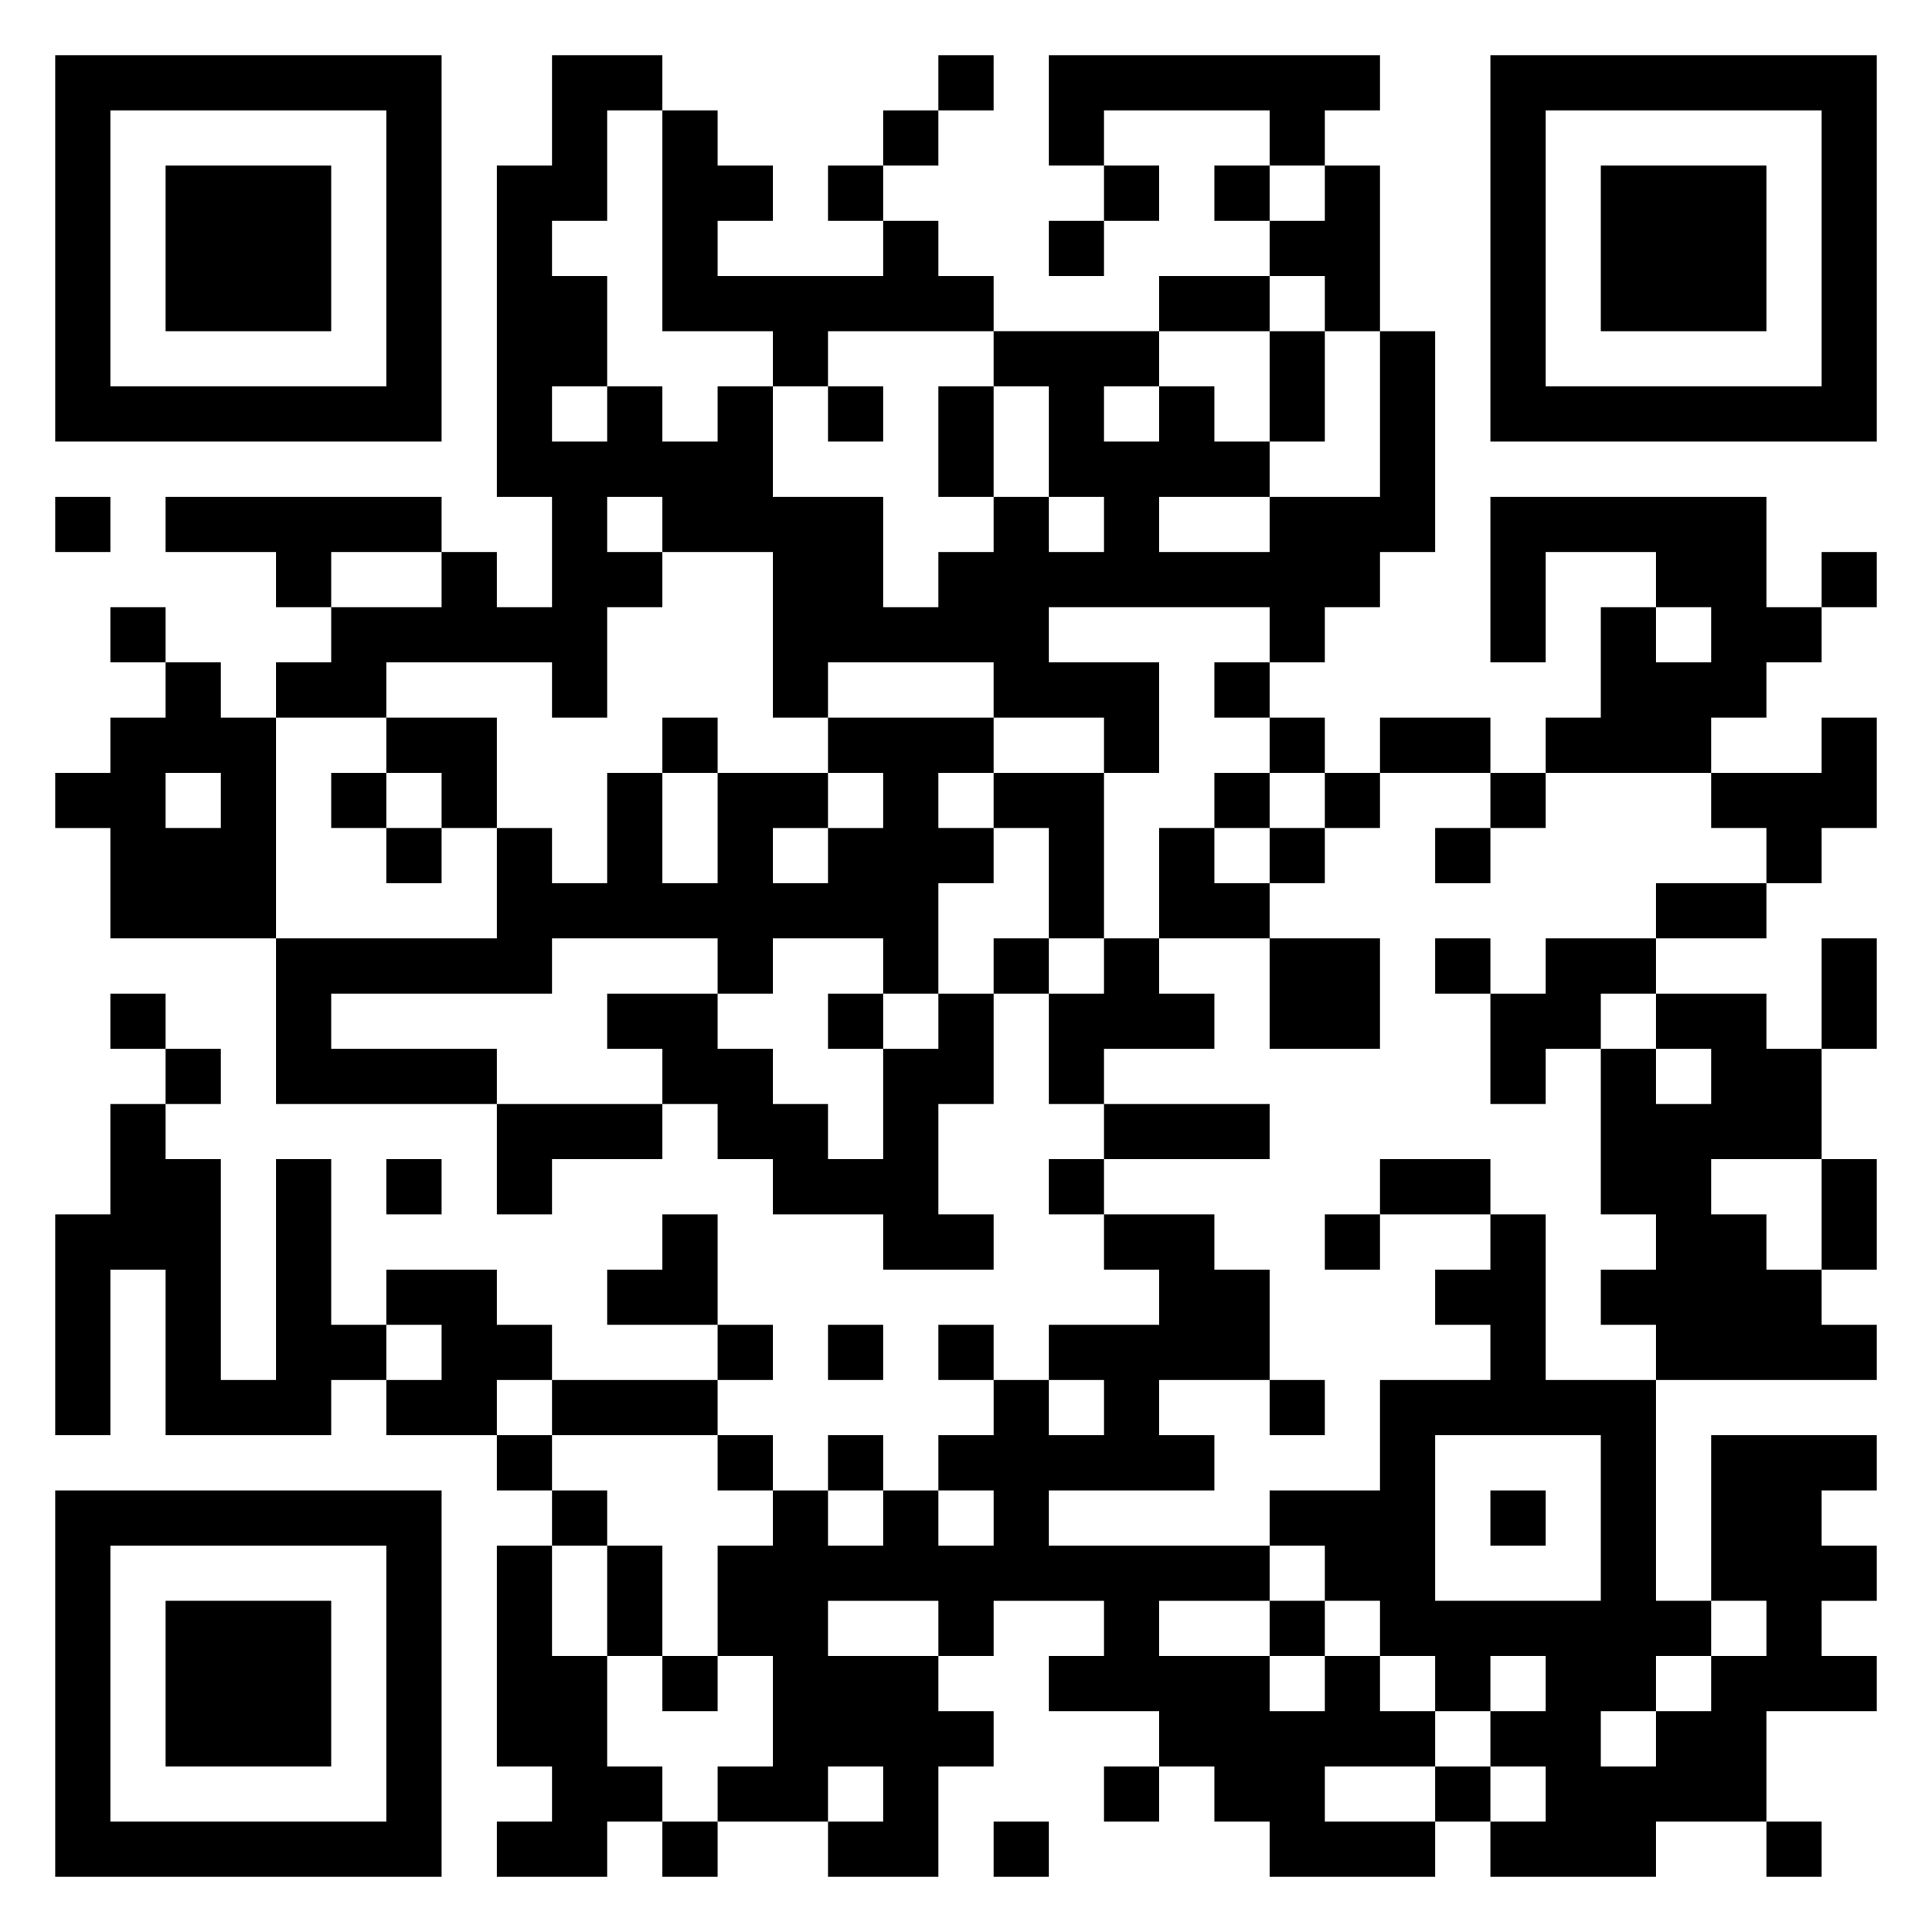 <svg xmlns="http://www.w3.org/2000/svg" viewBox="0 0 35 35"><path d="M1 1h7v7h-7zM10 1h2v1h-1v2h-1v1h1v2h-1v1h1v-1h1v1h1v-1h1v2h2v2h1v-1h1v-1h1v1h1v-1h-1v-2h-1v-1h3v1h-1v1h1v-1h1v1h1v1h-2v1h2v-1h2v-3h1v4h-1v1h-1v1h-1v-1h-4v1h2v2h-1v-1h-2v-1h-3v1h-1v-3h-2v-1h-1v1h1v1h-1v2h-1v-1h-3v1h-2v-1h1v-1h2v-1h1v1h1v-2h-1v-6h1zM17 1h1v1h-1zM19 1h6v1h-1v1h-1v-1h-3v1h-1zM27 1h7v7h-7zM2 2v5h5v-5zM12 2h1v1h1v1h-1v1h3v-1h1v1h1v1h-3v1h-1v-1h-2zM16 2h1v1h-1zM28 2v5h5v-5zM3 3h3v3h-3zM15 3h1v1h-1zM20 3h1v1h-1zM22 3h1v1h-1zM24 3h1v3h-1v-1h-1v-1h1zM29 3h3v3h-3zM19 4h1v1h-1zM21 5h2v1h-2zM23 6h1v2h-1zM15 7h1v1h-1zM17 7h1v2h-1zM1 9h1v1h-1zM3 9h5v1h-2v1h-1v-1h-2zM27 9h5v2h1v1h-1v1h-1v1h-3v-1h1v-2h1v1h1v-1h-1v-1h-2v2h-1zM33 10h1v1h-1zM2 11h1v1h-1zM3 12h1v1h1v4h-3v-2h-1v-1h1v-1h1zM22 12h1v1h-1zM7 13h2v2h-1v-1h-1zM12 13h1v1h-1zM15 13h3v1h-1v1h1v1h-1v2h-1v-1h-2v1h-1v-1h-3v1h-4v1h3v1h-4v-3h4v-2h1v1h1v-2h1v2h1v-2h2v1h-1v1h1v-1h1v-1h-1zM23 13h1v1h-1zM25 13h2v1h-2zM33 13h1v2h-1v1h-1v-1h-1v-1h2zM3 14v1h1v-1zM6 14h1v1h-1zM18 14h2v3h-1v-2h-1zM22 14h1v1h-1zM24 14h1v1h-1zM27 14h1v1h-1zM7 15h1v1h-1zM21 15h1v1h1v1h-2zM23 15h1v1h-1zM26 15h1v1h-1zM30 16h2v1h-2zM18 17h1v1h-1zM20 17h1v1h1v1h-2v1h-1v-2h1zM23 17h2v2h-2zM26 17h1v1h-1zM28 17h2v1h-1v1h-1v1h-1v-2h1zM33 17h1v2h-1zM2 18h1v1h-1zM11 18h2v1h1v1h1v1h1v-2h1v-1h1v2h-1v2h1v1h-2v-1h-2v-1h-1v-1h-1v-1h-1zM15 18h1v1h-1zM30 18h2v1h1v2h-2v1h1v1h1v1h1v1h-4v-1h-1v-1h1v-1h-1v-3h1v1h1v-1h-1zM3 19h1v1h-1zM2 20h1v1h1v4h1v-4h1v3h1v1h-1v1h-3v-3h-1v3h-1v-4h1zM9 20h3v1h-2v1h-1zM20 20h3v1h-3zM7 21h1v1h-1zM19 21h1v1h-1zM25 21h2v1h-2zM33 21h1v2h-1zM12 22h1v2h-2v-1h1zM20 22h2v1h1v2h-2v1h1v1h-3v1h4v1h-2v1h2v1h1v-1h1v1h1v1h-2v1h2v1h-3v-1h-1v-1h-1v-1h-2v-1h1v-1h-2v1h-1v-1h-2v1h2v1h1v1h-1v2h-2v-1h1v-1h-1v1h-2v-1h1v-2h-1v-2h1v-1h1v1h1v-1h1v1h1v-1h-1v-1h1v-1h1v1h1v-1h-1v-1h2v-1h-1zM24 22h1v1h-1zM27 22h1v3h2v4h1v1h-1v1h-1v1h1v-1h1v-1h1v-1h-1v-3h3v1h-1v1h1v1h-1v1h1v1h-2v2h-2v1h-3v-1h1v-1h-1v-1h1v-1h-1v1h-1v-1h-1v-1h-1v-1h-1v-1h2v-2h2v-1h-1v-1h1zM7 23h2v1h1v1h-1v1h-2v-1h1v-1h-1zM13 24h1v1h-1zM15 24h1v1h-1zM17 24h1v1h-1zM10 25h3v1h-3zM23 25h1v1h-1zM9 26h1v1h-1zM13 26h1v1h-1zM15 26h1v1h-1zM26 26v3h3v-3zM1 27h7v7h-7zM10 27h1v1h-1zM27 27h1v1h-1zM2 28v5h5v-5zM9 28h1v2h1v2h1v1h-1v1h-2v-1h1v-1h-1zM11 28h1v2h-1zM3 29h3v3h-3zM23 29h1v1h-1zM12 30h1v1h-1zM20 32h1v1h-1zM26 32h1v1h-1zM12 33h1v1h-1zM18 33h1v1h-1zM32 33h1v1h-1z"/></svg>